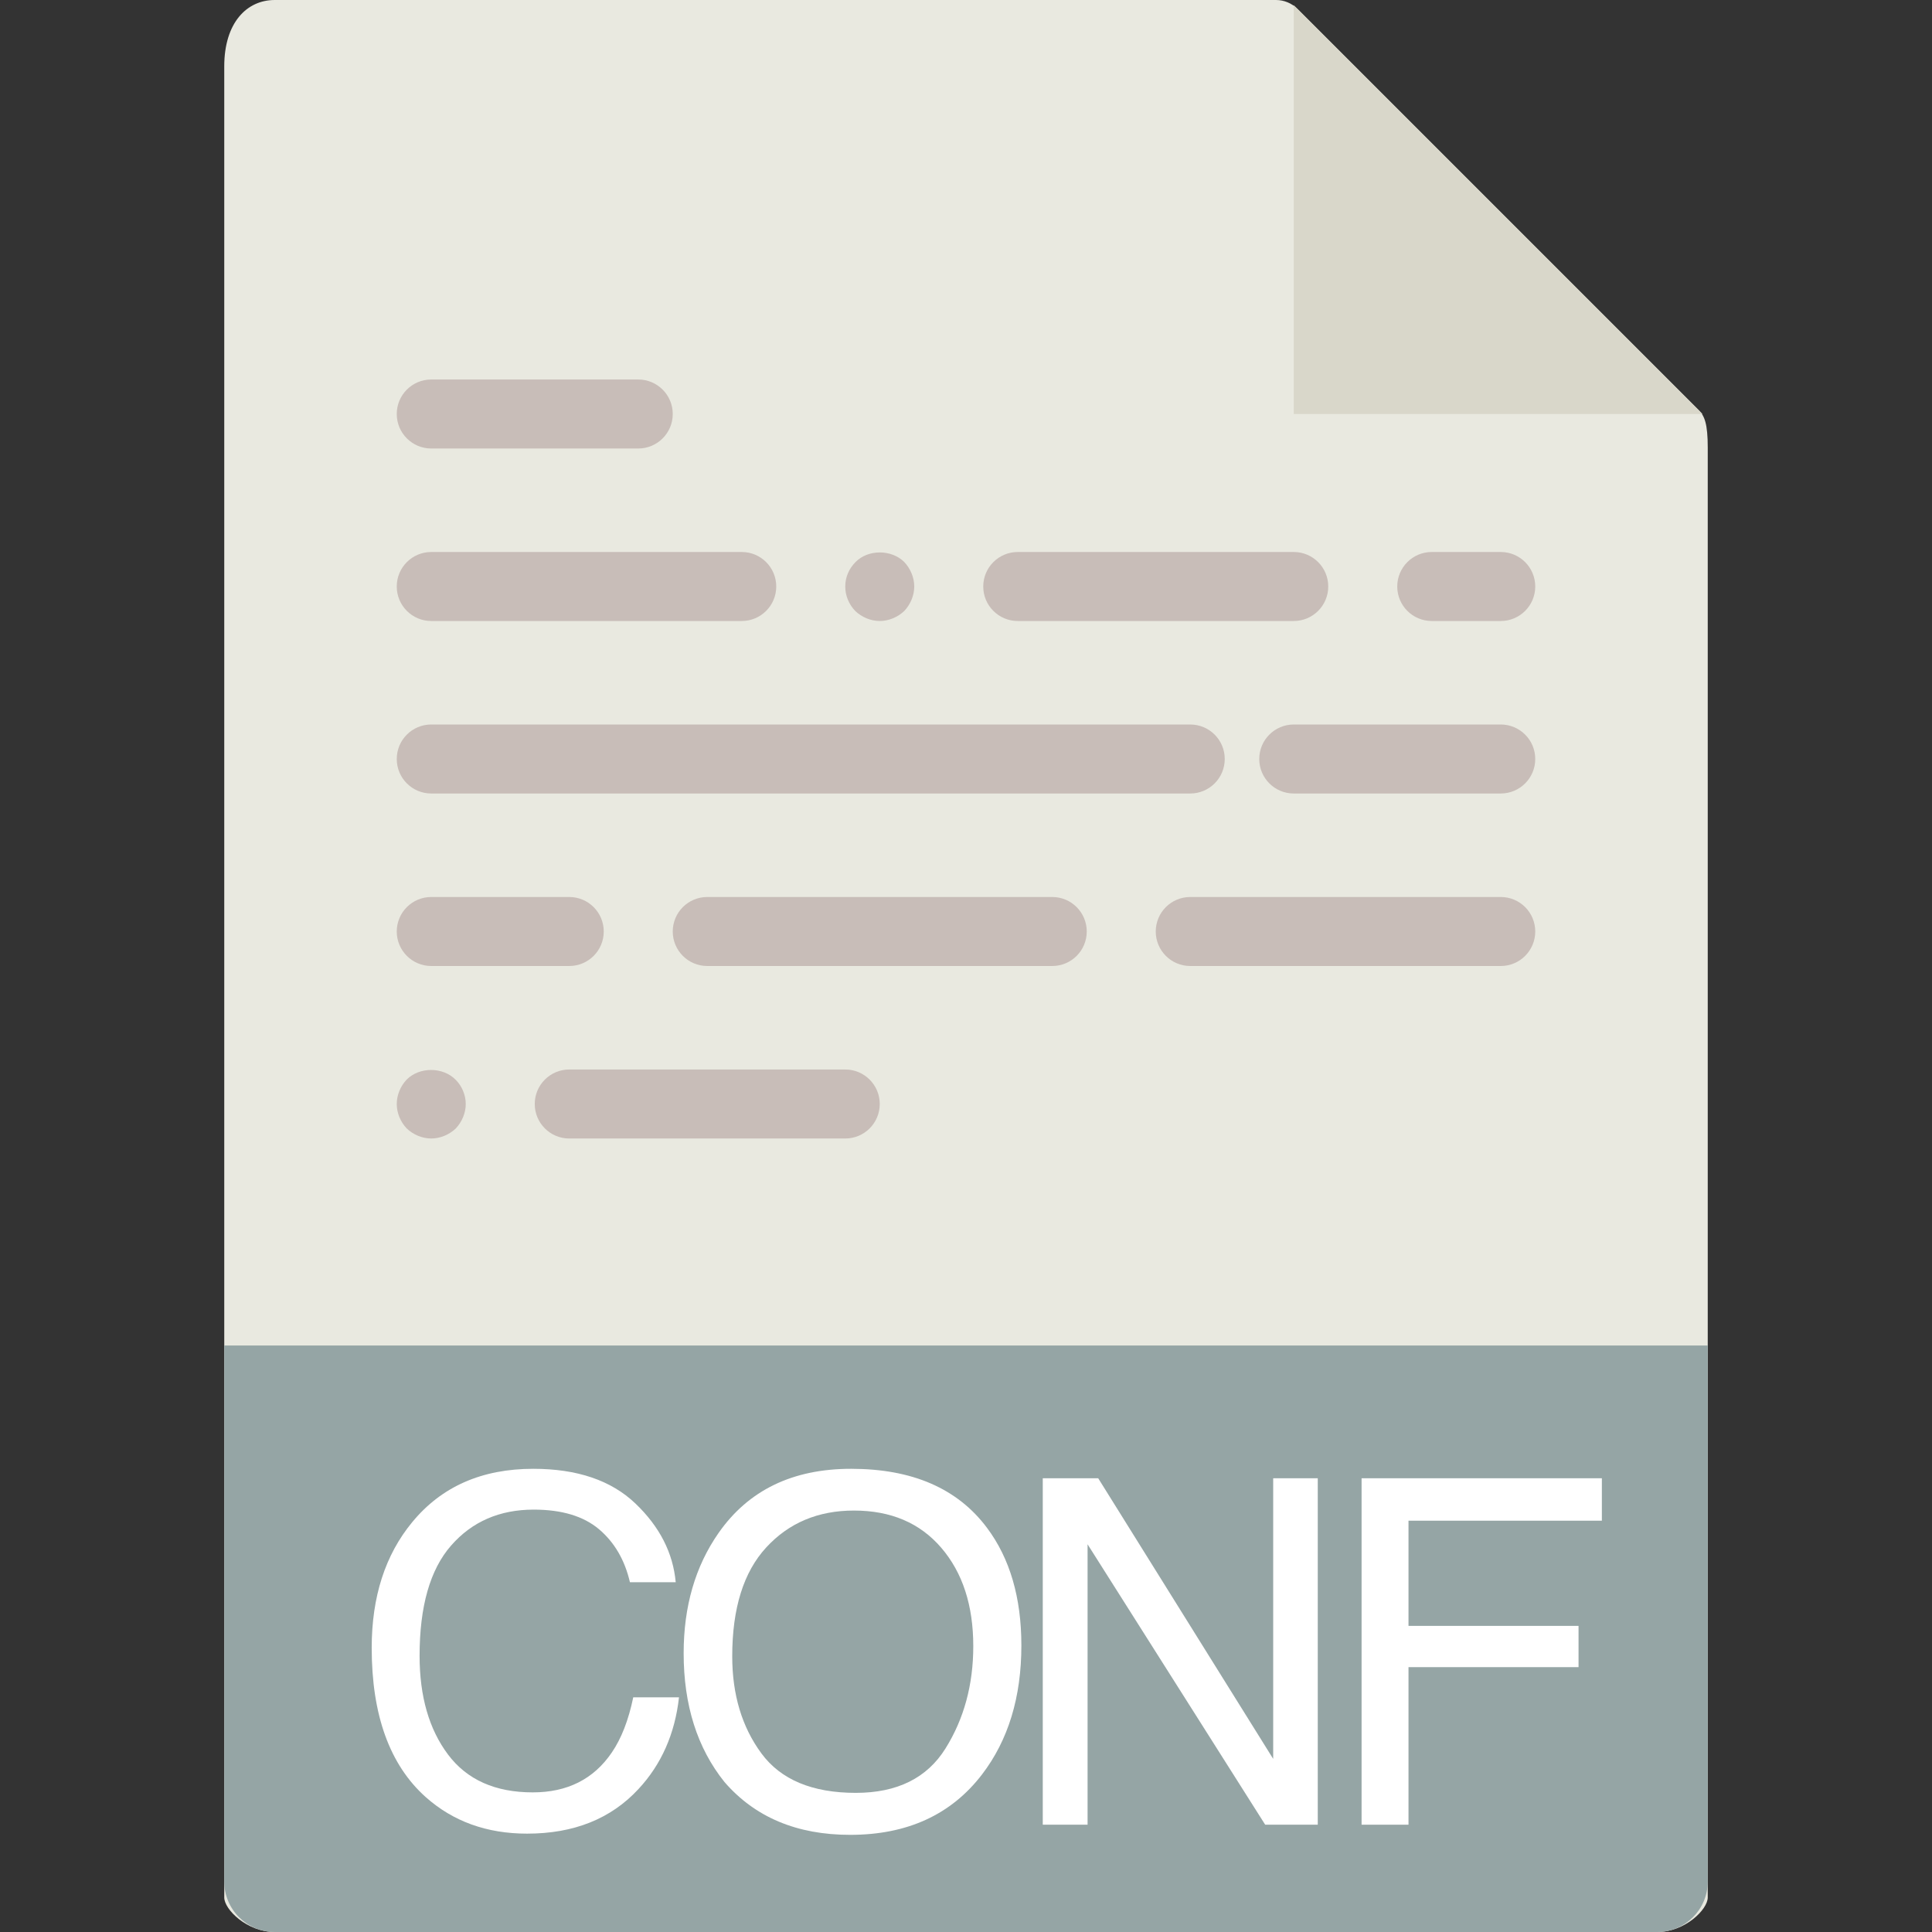 <?xml version="1.0" encoding="UTF-8" standalone="no"?>
<!DOCTYPE svg PUBLIC "-//W3C//DTD SVG 1.1//EN" "http://www.w3.org/Graphics/SVG/1.1/DTD/svg11.dtd">
<!-- Created with Vectornator (http://vectornator.io/) -->
<svg height="100%" stroke-miterlimit="10" style="fill-rule:nonzero;clip-rule:evenodd;stroke-linecap:round;stroke-linejoin:round;" version="1.1" viewBox="0 0 56 56" width="100%" xml:space="preserve" xmlns="http://www.w3.org/2000/svg" xmlns:vectornator="http://vectornator.io" xmlns:xlink="http://www.w3.org/1999/xlink">
<rect x="0" y="0" width="56" height="56" fill="#333333" stroke="none"/>
<defs/>
<g id="Untitled" vectornator:layerName="Untitled">
<g opacity="1" vectornator:layerName="g">
<path d="M36.985 0L7.963 0C7.155 0 6.5 0.655 6.5 1.926L6.5 55C6.5 55.345 7.155 56 7.963 56L48.037 56C48.845 56 49.5 55.345 49.5 55L49.5 12.978C49.5 12.282 49.407 12.058 49.243 11.893L37.607 0.257C37.442 0.093 37.218 0 36.985 0Z" fill="#e9e9e0" fill-rule="nonzero" opacity="1" stroke="none" vectornator:layerName="path"/>
<path d="M37.5 0.151L37.5 12L49.349 12L37.5 0.151Z" fill="#d9d7ca" fill-rule="nonzero" opacity="1" stroke="none" vectornator:layerName="polygon"/>
<path d="M48.037 56L7.963 56C7.155 56 6.5 55.345 6.5 54.537L6.5 39L49.5 39L49.5 54.537C49.5 55.345 48.845 56 48.037 56Z" fill="#95a5a5" fill-rule="nonzero" opacity="1" stroke="none" vectornator:layerName="path"/>
<g opacity="0" vectornator:layerName="g">
<path d="M21.867 42.924L21.867 44.045L18.859 44.045L18.859 53L17.205 53L17.205 44.045L14.197 44.045L14.197 42.924L21.867 42.924Z" fill="#ffffff" fill-rule="nonzero" opacity="1" stroke="none" vectornator:layerName="path"/>
<path d="M28.443 48.105L31 53L29.1 53L27.5 49.199L27.363 49.199L25.641 53L23.741 53L26.298 48.105L23.577 42.923L25.45 42.923L27.227 47.025L27.364 47.025L29.292 42.923L31.165 42.923L28.443 48.105Z" fill="#ffffff" fill-rule="nonzero" opacity="1" stroke="none" vectornator:layerName="path"/>
<path d="M40.529 42.924L40.529 44.045L37.521 44.045L37.521 53L35.867 53L35.867 44.045L32.859 44.045L32.859 42.924L40.529 42.924Z" fill="#ffffff" fill-rule="nonzero" opacity="1" stroke="none" vectornator:layerName="path"/>
</g>
<path d="M18.5 13L12.5 13C11.947 13 11.5 12.552 11.5 12C11.5 11.448 11.947 11 12.5 11L18.5 11C19.053 11 19.5 11.448 19.5 12C19.5 12.552 19.053 13 18.5 13Z" fill="#c8bdb8" fill-rule="nonzero" opacity="1" stroke="none" vectornator:layerName="path"/>
<path d="M21.5 18L12.5 18C11.947 18 11.5 17.552 11.5 17C11.5 16.448 11.947 16 12.5 16L21.5 16C22.053 16 22.5 16.448 22.5 17C22.5 17.552 22.053 18 21.5 18Z" fill="#c8bdb8" fill-rule="nonzero" opacity="1" stroke="none" vectornator:layerName="path"/>
<path d="M25.5 18C25.24 18 24.979 17.89 24.79 17.71C24.609 17.52 24.5 17.27 24.5 17C24.5 16.73 24.609 16.48 24.8 16.29C25.16 15.92 25.84 15.92 26.21 16.29C26.39 16.48 26.5 16.74 26.5 17C26.5 17.26 26.39 17.52 26.21 17.71C26.02 17.89 25.76 18 25.5 18Z" fill="#c8bdb8" fill-rule="nonzero" opacity="1" stroke="none" vectornator:layerName="path"/>
<path d="M37.5 18L29.5 18C28.947 18 28.5 17.552 28.5 17C28.5 16.448 28.947 16 29.5 16L37.5 16C38.053 16 38.5 16.448 38.5 17C38.5 17.552 38.053 18 37.5 18Z" fill="#c8bdb8" fill-rule="nonzero" opacity="1" stroke="none" vectornator:layerName="path"/>
<path d="M12.5 33C12.24 33 11.979 32.89 11.79 32.71C11.609 32.52 11.5 32.26 11.5 32C11.5 31.74 11.609 31.48 11.79 31.29C12.16 30.92 12.84 30.92 13.21 31.3C13.39 31.48 13.5 31.74 13.5 32C13.5 32.26 13.39 32.52 13.21 32.71C13.02 32.89 12.76 33 12.5 33Z" fill="#c8bdb8" fill-rule="nonzero" opacity="1" stroke="none" vectornator:layerName="path"/>
<path d="M24.5 33L16.5 33C15.947 33 15.5 32.552 15.5 32C15.5 31.448 15.947 31 16.5 31L24.5 31C25.053 31 25.5 31.448 25.5 32C25.5 32.552 25.053 33 24.5 33Z" fill="#c8bdb8" fill-rule="nonzero" opacity="1" stroke="none" vectornator:layerName="path"/>
<path d="M43.5 18L41.5 18C40.947 18 40.5 17.552 40.5 17C40.5 16.448 40.947 16 41.5 16L43.5 16C44.053 16 44.5 16.448 44.5 17C44.5 17.552 44.053 18 43.5 18Z" fill="#c8bdb8" fill-rule="nonzero" opacity="1" stroke="none" vectornator:layerName="path"/>
<path d="M34.5 23L12.5 23C11.947 23 11.5 22.552 11.5 22C11.5 21.448 11.947 21 12.5 21L34.5 21C35.053 21 35.5 21.448 35.5 22C35.5 22.552 35.053 23 34.5 23Z" fill="#c8bdb8" fill-rule="nonzero" opacity="1" stroke="none" vectornator:layerName="path"/>
<path d="M43.5 23L37.5 23C36.947 23 36.5 22.552 36.5 22C36.5 21.448 36.947 21 37.5 21L43.5 21C44.053 21 44.5 21.448 44.5 22C44.5 22.552 44.053 23 43.5 23Z" fill="#c8bdb8" fill-rule="nonzero" opacity="1" stroke="none" vectornator:layerName="path"/>
<path d="M16.5 28L12.5 28C11.947 28 11.5 27.552 11.5 27C11.5 26.448 11.947 26 12.5 26L16.5 26C17.053 26 17.5 26.448 17.5 27C17.5 27.552 17.053 28 16.5 28Z" fill="#c8bdb8" fill-rule="nonzero" opacity="1" stroke="none" vectornator:layerName="path"/>
<path d="M30.5 28L20.5 28C19.947 28 19.5 27.552 19.5 27C19.5 26.448 19.947 26 20.5 26L30.5 26C31.053 26 31.5 26.448 31.5 27C31.5 27.552 31.053 28 30.5 28Z" fill="#c8bdb8" fill-rule="nonzero" opacity="1" stroke="none" vectornator:layerName="path"/>
<path d="M43.5 28L34.5 28C33.947 28 33.5 27.552 33.5 27C33.5 26.448 33.947 26 34.5 26L43.5 26C44.053 26 44.5 26.448 44.5 27C44.5 27.552 44.053 28 43.5 28Z" fill="#c8bdb8" fill-rule="nonzero" opacity="1" stroke="none" vectornator:layerName="path"/>
</g>
<g fill="#ffffff" opacity="0" stroke="none">
<path d="M17.419 42.848L18.793 42.848L18.793 52.89L17.419 52.89L17.419 42.848Z"/>
<path d="M23.001 42.848L24.608 42.848L29.68 50.982L29.68 42.848L30.972 42.848L30.972 52.89L29.448 52.89L24.3 44.762L24.3 52.89L23.001 52.89L23.001 42.848Z"/>
<path d="M35.419 42.848L36.793 42.848L36.793 52.89L35.419 52.89L35.419 42.848Z"/>
</g>
<g fill="#ffffff" opacity="1" stroke="none">
<path d="M15.457 42.574C16.728 42.574 17.715 42.909 18.417 43.579C19.119 44.249 19.508 45.01 19.586 45.862L18.259 45.862C18.109 45.215 17.809 44.703 17.361 44.324C16.912 43.946 16.282 43.757 15.47 43.757C14.482 43.757 13.683 44.104 13.075 44.799C12.466 45.494 12.162 46.56 12.162 47.995C12.162 49.171 12.437 50.124 12.986 50.856C13.535 51.587 14.354 51.953 15.443 51.953C16.446 51.953 17.209 51.568 17.733 50.798C18.011 50.392 18.218 49.859 18.355 49.198L19.681 49.198C19.563 50.255 19.171 51.142 18.506 51.857C17.708 52.719 16.633 53.149 15.279 53.149C14.112 53.149 13.133 52.796 12.34 52.09C11.296 51.156 10.774 49.713 10.774 47.763C10.774 46.282 11.166 45.067 11.95 44.119C12.798 43.089 13.967 42.574 15.457 42.574Z"/>
<path d="M24.67 42.574C26.442 42.574 27.755 43.144 28.607 44.283C29.273 45.172 29.605 46.309 29.605 47.694C29.605 49.194 29.225 50.44 28.464 51.434C27.57 52.6 26.297 53.184 24.642 53.184C23.097 53.184 21.883 52.673 20.999 51.652C20.21 50.668 19.816 49.424 19.816 47.92C19.816 46.562 20.153 45.4 20.828 44.434C21.694 43.194 22.974 42.574 24.67 42.574ZM24.806 51.967C26.005 51.967 26.872 51.537 27.407 50.678C27.943 49.819 28.211 48.831 28.211 47.715C28.211 46.535 27.902 45.584 27.284 44.864C26.667 44.144 25.823 43.784 24.752 43.784C23.713 43.784 22.865 44.141 22.209 44.854C21.552 45.567 21.224 46.619 21.224 48.009C21.224 49.121 21.506 50.058 22.069 50.822C22.631 51.585 23.544 51.967 24.806 51.967Z"/>
<path d="M30.225 42.848L31.832 42.848L36.904 50.982L36.904 42.848L38.196 42.848L38.196 52.89L36.672 52.89L31.524 44.762L31.524 52.89L30.225 52.89L30.225 42.848Z"/>
<path d="M39.466 42.848L46.431 42.848L46.431 44.078L40.826 44.078L40.826 47.127L45.755 47.127L45.755 48.323L40.826 48.323L40.826 52.89L39.466 52.89L39.466 42.848Z"/>
</g>
</g>
</svg>
